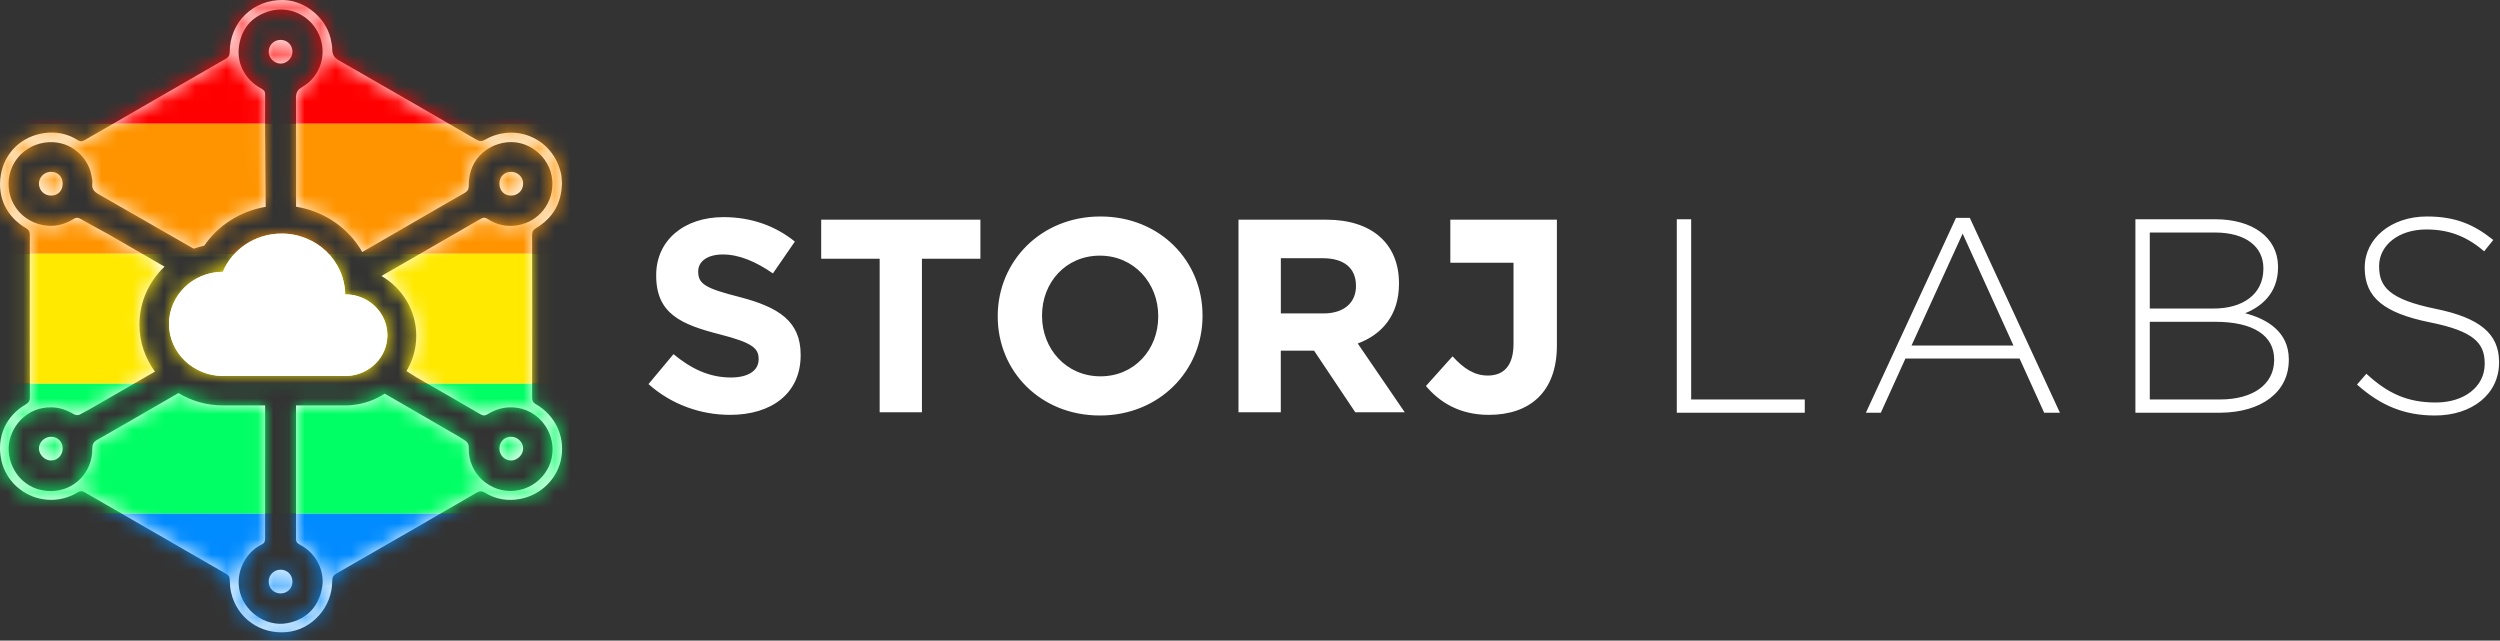 <?xml version="1.0" encoding="UTF-8"?>
<svg width="160px" height="41px" viewBox="0 0 160 41" version="1.1" xmlns="http://www.w3.org/2000/svg" xmlns:xlink="http://www.w3.org/1999/xlink">
    <rect x="0" y="0" width="160" height="41" fill="#333333" stroke="none"/>
    <!-- Generator: Sketch 64 (93537) - https://sketch.com -->
    <title>Group 14</title>
    <desc>Created with Sketch.</desc>
    <defs>
        <path d="M18.121,0.001 C19.609,0.03 21.001,1.258 21.212,2.725 C21.231,2.86 21.262,2.943 21.262,3.128 C21.262,3.535 21.412,3.708 21.729,3.889 C24.655,5.562 27.573,7.248 30.489,8.937 C30.689,9.053 30.835,9.058 31.043,8.94 C33.024,7.811 35.426,8.893 35.908,11.126 C35.953,11.334 35.949,11.553 35.965,11.743 C35.932,13.011 35.381,13.956 34.318,14.593 C34.122,14.71 34.054,14.829 34.055,15.052 C34.062,18.511 34.061,21.97 34.056,25.429 C34.055,25.636 34.108,25.762 34.299,25.871 C35.529,26.582 36.151,27.891 35.93,29.268 C35.718,30.588 34.663,31.672 33.296,31.931 C32.503,32.082 31.735,31.962 31.04,31.536 C30.829,31.406 30.679,31.429 30.481,31.544 C27.505,33.266 24.526,34.984 21.544,36.695 C21.34,36.812 21.263,36.941 21.264,37.179 C21.267,38.843 19.981,40.291 18.376,40.453 C16.665,40.625 15.153,39.551 14.784,37.893 C14.727,37.638 14.708,37.371 14.702,37.111 C14.698,36.934 14.649,36.825 14.492,36.734 C11.468,34.996 8.447,33.254 5.427,31.51 C5.263,31.414 5.135,31.414 4.97,31.513 C2.997,32.7 0.482,31.563 0.063,29.345 C-0.201,27.945 0.37,26.635 1.624,25.897 C1.823,25.78 1.912,25.663 1.912,25.421 C1.903,21.961 1.904,18.503 1.91,15.044 C1.91,14.836 1.856,14.713 1.665,14.603 C0.406,13.872 -0.187,12.602 0.055,11.176 C0.296,9.759 1.392,8.72 2.819,8.517 C3.583,8.408 4.321,8.547 4.983,8.97 C5.136,9.068 5.251,9.065 5.407,8.975 C8.418,7.234 11.431,5.497 14.447,3.765 C14.629,3.66 14.7,3.54 14.701,3.325 C14.706,1.42 16.212,-0.038 18.121,0.001 Z M17.221,0.72 C16.048,1.077 15.395,1.905 15.28,3.109 C15.191,4.039 15.631,5.071 16.693,5.651 C16.856,5.74 16.97,5.818 16.969,6.042 C16.967,6.722 16.966,7.402 16.964,8.081 L17.004,13.238 C15.392,13.505 13.971,14.411 13.07,15.723 C12.839,15.774 12.614,15.839 12.396,15.918 C10.366,14.759 8.345,13.584 6.311,12.431 C6.006,12.258 5.859,12.073 5.91,11.722 C5.93,11.582 5.887,11.432 5.864,11.288 C5.656,9.976 4.372,8.879 2.822,9.133 C1.301,9.384 0.335,10.758 0.587,12.23 C0.907,14.109 3.053,15.06 4.673,14.032 C4.855,13.916 4.982,13.907 5.169,14.016 C5.553,14.24 6.138,14.562 6.923,14.983 L10.53,17.066 C9.54,18.003 8.923,19.313 8.923,20.77 C8.923,21.897 9.292,22.935 9.916,23.781 L5.714,26.203 C5.441,26.346 5.236,26.456 5.1,26.533 C5.009,26.585 4.831,26.574 4.739,26.518 C4.303,26.256 3.839,26.081 3.331,26.068 C1.642,26.024 0.614,27.403 0.556,28.601 C0.49,30.004 1.552,31.441 3.271,31.428 C4.778,31.417 5.924,30.21 5.909,28.703 C5.907,28.434 5.986,28.282 6.223,28.148 C7.383,27.488 9.116,26.49 11.421,25.156 C12.242,25.656 13.212,25.944 14.248,25.944 C14.258,25.944 14.269,25.944 14.279,25.944 C14.282,25.944 14.285,25.944 14.287,25.944 L16.967,25.944 C16.968,26.136 16.968,26.249 16.968,26.284 C16.962,29.012 16.963,31.739 16.967,34.467 C16.968,34.66 16.907,34.77 16.731,34.854 C15.811,35.297 15.117,36.44 15.306,37.663 C15.526,39.083 16.987,40.156 18.397,39.881 C19.639,39.638 20.455,38.791 20.629,37.488 C20.748,36.604 20.322,35.437 19.184,34.853 C19.03,34.774 18.945,34.688 18.945,34.499 C18.951,31.849 18.951,29.199 18.945,26.55 L18.945,25.944 L18.945,25.944 L22.26,25.944 C22.363,25.944 22.465,25.936 22.565,25.92 C23.32,25.843 24.021,25.586 24.62,25.193 L29.327,27.917 C29.482,28.021 29.601,28.097 29.685,28.145 C29.919,28.277 30.009,28.423 30.002,28.697 C29.96,30.283 31.344,31.578 32.958,31.406 C34.542,31.238 35.664,29.715 35.296,28.174 C34.856,26.329 32.855,25.496 31.238,26.493 C31.068,26.598 30.945,26.627 30.763,26.521 C29.395,25.722 28.024,24.929 26.647,24.146 C26.599,24.119 26.389,23.986 26.015,23.746 C26.413,23.085 26.641,22.314 26.641,21.491 C26.641,19.858 25.746,18.44 24.419,17.665 L24.436,17.655 C24.459,17.638 24.486,17.621 24.515,17.604 C25.098,17.271 25.68,16.937 26.261,16.603 L30.127,14.374 C30.341,14.251 30.555,14.127 30.768,14.003 C30.936,13.906 31.05,13.905 31.214,14.015 C31.801,14.408 32.458,14.533 33.148,14.412 C34.491,14.177 35.464,12.963 35.344,11.53 C35.214,9.976 33.688,8.814 32.163,9.151 C30.826,9.447 29.985,10.491 30.001,11.864 C30.003,12.098 29.938,12.231 29.729,12.351 C29.19,12.659 28.651,12.968 28.113,13.277 L28.113,13.277 L23.186,16.129 C22.317,14.609 20.768,13.516 18.949,13.23 C18.95,10.92 18.954,8.61 18.942,6.3 C18.94,5.954 19.021,5.753 19.346,5.566 C20.512,4.897 20.955,3.457 20.421,2.229 C19.884,0.99 18.51,0.328 17.221,0.72 Z M17.966,36.46 C18.394,36.463 18.718,36.795 18.716,37.227 C18.714,37.658 18.384,37.982 17.951,37.979 C17.521,37.977 17.192,37.643 17.197,37.212 C17.202,36.784 17.537,36.457 17.966,36.46 Z M32.71,27.953 C33.125,27.955 33.479,28.298 33.483,28.703 C33.487,29.094 33.109,29.471 32.716,29.472 C32.294,29.472 31.964,29.137 31.964,28.709 C31.964,28.27 32.278,27.952 32.71,27.953 Z M3.268,27.953 C3.699,27.953 4.012,28.273 4.011,28.712 C4.009,29.139 3.675,29.475 3.256,29.472 C2.86,29.468 2.493,29.099 2.491,28.7 C2.489,28.302 2.852,27.953 3.268,27.953 Z M70.426,13.855 C74.231,13.855 76.962,16.687 76.962,20.188 L76.962,20.223 C76.962,23.724 74.196,26.592 70.391,26.592 C66.586,26.592 63.855,23.759 63.855,20.259 L63.855,20.223 C63.855,16.722 66.621,13.855 70.426,13.855 Z M155.323,13.855 C157.11,13.855 158.289,14.34 159.531,15.328 L159.569,15.359 L158.985,16.084 C157.818,15.076 156.65,14.686 155.288,14.686 C153.484,14.686 152.287,15.709 152.263,16.983 L152.263,17.021 L152.263,17.057 C152.263,18.366 152.935,19.162 155.872,19.763 C158.709,20.341 159.916,21.353 159.94,23.124 L159.94,23.178 L159.94,23.213 C159.94,25.212 158.224,26.592 155.836,26.592 C153.875,26.592 152.364,25.95 150.892,24.65 L150.848,24.61 L151.449,23.921 C152.811,25.177 154.067,25.76 155.889,25.76 C157.728,25.76 158.995,24.737 159.02,23.344 L159.021,23.301 L159.021,23.266 C159.021,21.957 158.331,21.196 155.518,20.63 C152.576,20.035 151.367,19.041 151.343,17.201 L151.343,17.145 L151.343,17.11 C151.343,15.27 153.024,13.855 155.323,13.855 Z M46.302,13.896 C48.095,13.896 49.625,14.458 50.872,15.46 L49.466,17.499 C48.377,16.743 47.304,16.286 46.267,16.286 C45.23,16.286 44.685,16.761 44.685,17.359 L44.685,17.394 C44.685,18.202 45.213,18.466 47.34,19.011 C49.835,19.661 51.242,20.557 51.242,22.702 L51.242,22.737 C51.242,25.18 49.378,26.551 46.724,26.551 C44.861,26.551 42.98,25.9 41.504,24.582 L43.103,22.666 C44.211,23.58 45.371,24.16 46.777,24.16 C47.884,24.16 48.552,23.721 48.552,23 L48.552,22.965 C48.552,22.28 48.13,21.928 46.074,21.401 C43.596,20.768 41.996,20.083 41.996,17.64 L41.996,17.605 C41.996,15.372 43.789,13.896 46.302,13.896 Z M99.641,14.06 L99.641,22.118 C99.641,25.108 97.884,26.551 95.284,26.551 C93.369,26.551 92.104,25.706 91.26,24.704 L92.964,22.804 C93.667,23.578 94.353,24.035 95.214,24.035 C96.233,24.035 96.865,23.419 96.865,21.994 L96.865,16.813 L92.821,16.813 L92.821,14.06 L99.641,14.06 Z M108.235,14.032 L108.235,25.566 L115.505,25.566 L115.505,26.415 L107.315,26.415 L107.315,14.032 L108.235,14.032 Z M141.778,14.032 C144.16,14.032 145.762,15.193 145.793,17.019 L145.794,17.074 L145.794,17.11 C145.794,18.79 144.697,19.64 143.689,20.046 C145.16,20.432 146.458,21.268 146.483,22.949 L146.484,23.001 L146.484,23.036 C146.484,25.085 144.75,26.389 142.124,26.414 L142.044,26.415 L136.666,26.415 L136.666,14.032 L141.778,14.032 Z M126.068,13.943 L131.835,26.415 L130.827,26.415 L129.253,22.948 L121.947,22.948 L120.372,26.415 L119.417,26.415 L125.184,13.943 L126.068,13.943 Z M84.891,14.06 C87.793,14.06 89.535,15.592 89.535,18.128 L89.535,18.163 C89.535,20.153 88.462,21.403 86.896,21.984 L89.904,26.386 L86.738,26.386 L84.1,22.442 L81.971,22.442 L81.971,26.386 L79.263,26.386 L79.263,14.06 L84.891,14.06 Z M62.746,14.06 L62.746,16.561 L59.004,16.561 L59.004,26.386 L56.298,26.386 L56.298,16.561 L52.556,16.561 L52.556,14.06 L62.746,14.06 Z M141.778,20.595 L137.586,20.595 L137.586,25.566 L142.079,25.566 C144.181,25.566 145.519,24.612 145.546,23.083 L145.546,23.036 L145.546,23.001 C145.546,21.479 144.22,20.595 141.778,20.595 Z M70.391,16.361 C68.206,16.361 66.69,18.082 66.69,20.188 L66.69,20.223 C66.69,22.33 68.241,24.085 70.426,24.085 C72.611,24.085 74.127,22.365 74.127,20.259 L74.127,20.223 C74.127,18.117 72.576,16.361 70.391,16.361 Z M18.023,14.949 C20.251,14.949 22.061,16.686 22.091,18.839 L22.098,18.839 L22.098,18.839 C23.587,18.839 24.793,20.009 24.793,21.452 C24.793,22.828 23.695,23.956 22.301,24.057 C22.292,24.061 22.281,24.064 22.27,24.064 L14.32,24.064 C14.319,24.064 14.317,24.064 14.315,24.064 C14.304,24.064 14.292,24.064 14.281,24.064 C12.368,24.064 10.817,22.571 10.817,20.729 C10.817,18.895 12.355,17.406 14.258,17.394 C14.867,15.959 16.323,14.949 18.023,14.949 Z M125.609,14.952 L122.336,22.116 L128.863,22.116 L125.609,14.952 Z M84.659,16.526 L81.974,16.526 L81.974,20.059 L84.711,20.059 C86.027,20.059 86.782,19.356 86.782,18.319 L86.782,18.284 C86.782,17.123 85.975,16.526 84.659,16.526 Z M141.761,14.881 L137.586,14.881 L137.586,19.746 L141.672,19.746 C143.511,19.746 144.83,18.861 144.856,17.247 L144.856,17.198 L144.856,17.163 C144.856,15.801 143.742,14.881 141.761,14.881 Z M4.011,11.745 C4.017,12.196 3.715,12.514 3.276,12.518 C2.843,12.522 2.505,12.199 2.492,11.772 C2.479,11.355 2.822,11.005 3.249,10.999 C3.694,10.992 4.004,11.296 4.011,11.745 Z M32.725,10.999 C33.152,11.005 33.493,11.352 33.482,11.77 C33.472,12.195 33.131,12.521 32.701,12.518 C32.263,12.515 31.959,12.196 31.964,11.745 C31.968,11.298 32.279,10.993 32.725,10.999 Z M17.958,2.552 C18.386,2.552 18.715,2.879 18.716,3.306 C18.717,3.715 18.361,4.076 17.959,4.071 C17.551,4.067 17.196,3.71 17.197,3.305 C17.199,2.881 17.53,2.553 17.958,2.552 Z" id="path-1"></path>
    </defs>
    <g id="Page-1" stroke="none" stroke-width="1" fill="none" fill-rule="evenodd">
        <g id="Tardigrade_Security_Sheet-p1" transform="translate(-1420, -484)">
            <g id="Group-14" transform="translate(1420, 484)">
                <g id="storj-logo-horiz-labs">
                    <mask id="mask-2" fill="white">
                        <use xlink:href="#path-1"></use>
                    </mask>
                    <use id="Combined-Shape" fill="#FFFFFF" fill-rule="nonzero" xlink:href="#path-1"></use>
                    <g id="Group-13" mask="url(#mask-2)">
                        <g transform="translate(11.2, 20.4) rotate(-270) translate(-11.2, -20.4) translate(-9.6, -6.4)">
                            <rect id="Rectangle-Copy-5" fill="#FF0000" x="0" y="0.734" width="8.32" height="52.866"></rect>
                            <rect id="Rectangle-Copy-6" fill="#FF9400" x="8.32" y="0.734" width="8.32" height="52.866"></rect>
                            <rect id="Rectangle-Copy-7" fill="#FFE900" x="16.64" y="0" width="8.32" height="53.6"></rect>
                            <rect id="Rectangle-Copy-8" fill="#00FF64" x="24.96" y="0.734" width="8.32" height="52.866"></rect>
                            <rect id="Rectangle-Copy-9" fill="#008BFF" x="33.28" y="0.734" width="8.32" height="52.866"></rect>
                        </g>
                    </g>
                </g>
                <path d="M18.023,14.949 C20.251,14.949 22.061,16.686 22.091,18.839 L22.098,18.839 L22.098,18.839 C23.587,18.839 24.793,20.009 24.793,21.452 C24.793,22.828 23.695,23.956 22.301,24.057 C22.292,24.061 22.281,24.064 22.27,24.064 L14.32,24.064 C14.319,24.064 14.317,24.064 14.315,24.064 C14.304,24.064 14.292,24.064 14.281,24.064 C12.368,24.064 10.817,22.571 10.817,20.729 C10.817,18.895 12.355,17.406 14.258,17.394 C14.867,15.959 16.323,14.949 18.023,14.949 Z" id="Combined-Shape-path" fill="#FFFFFF"></path>
            </g>
        </g>
    </g>
</svg>